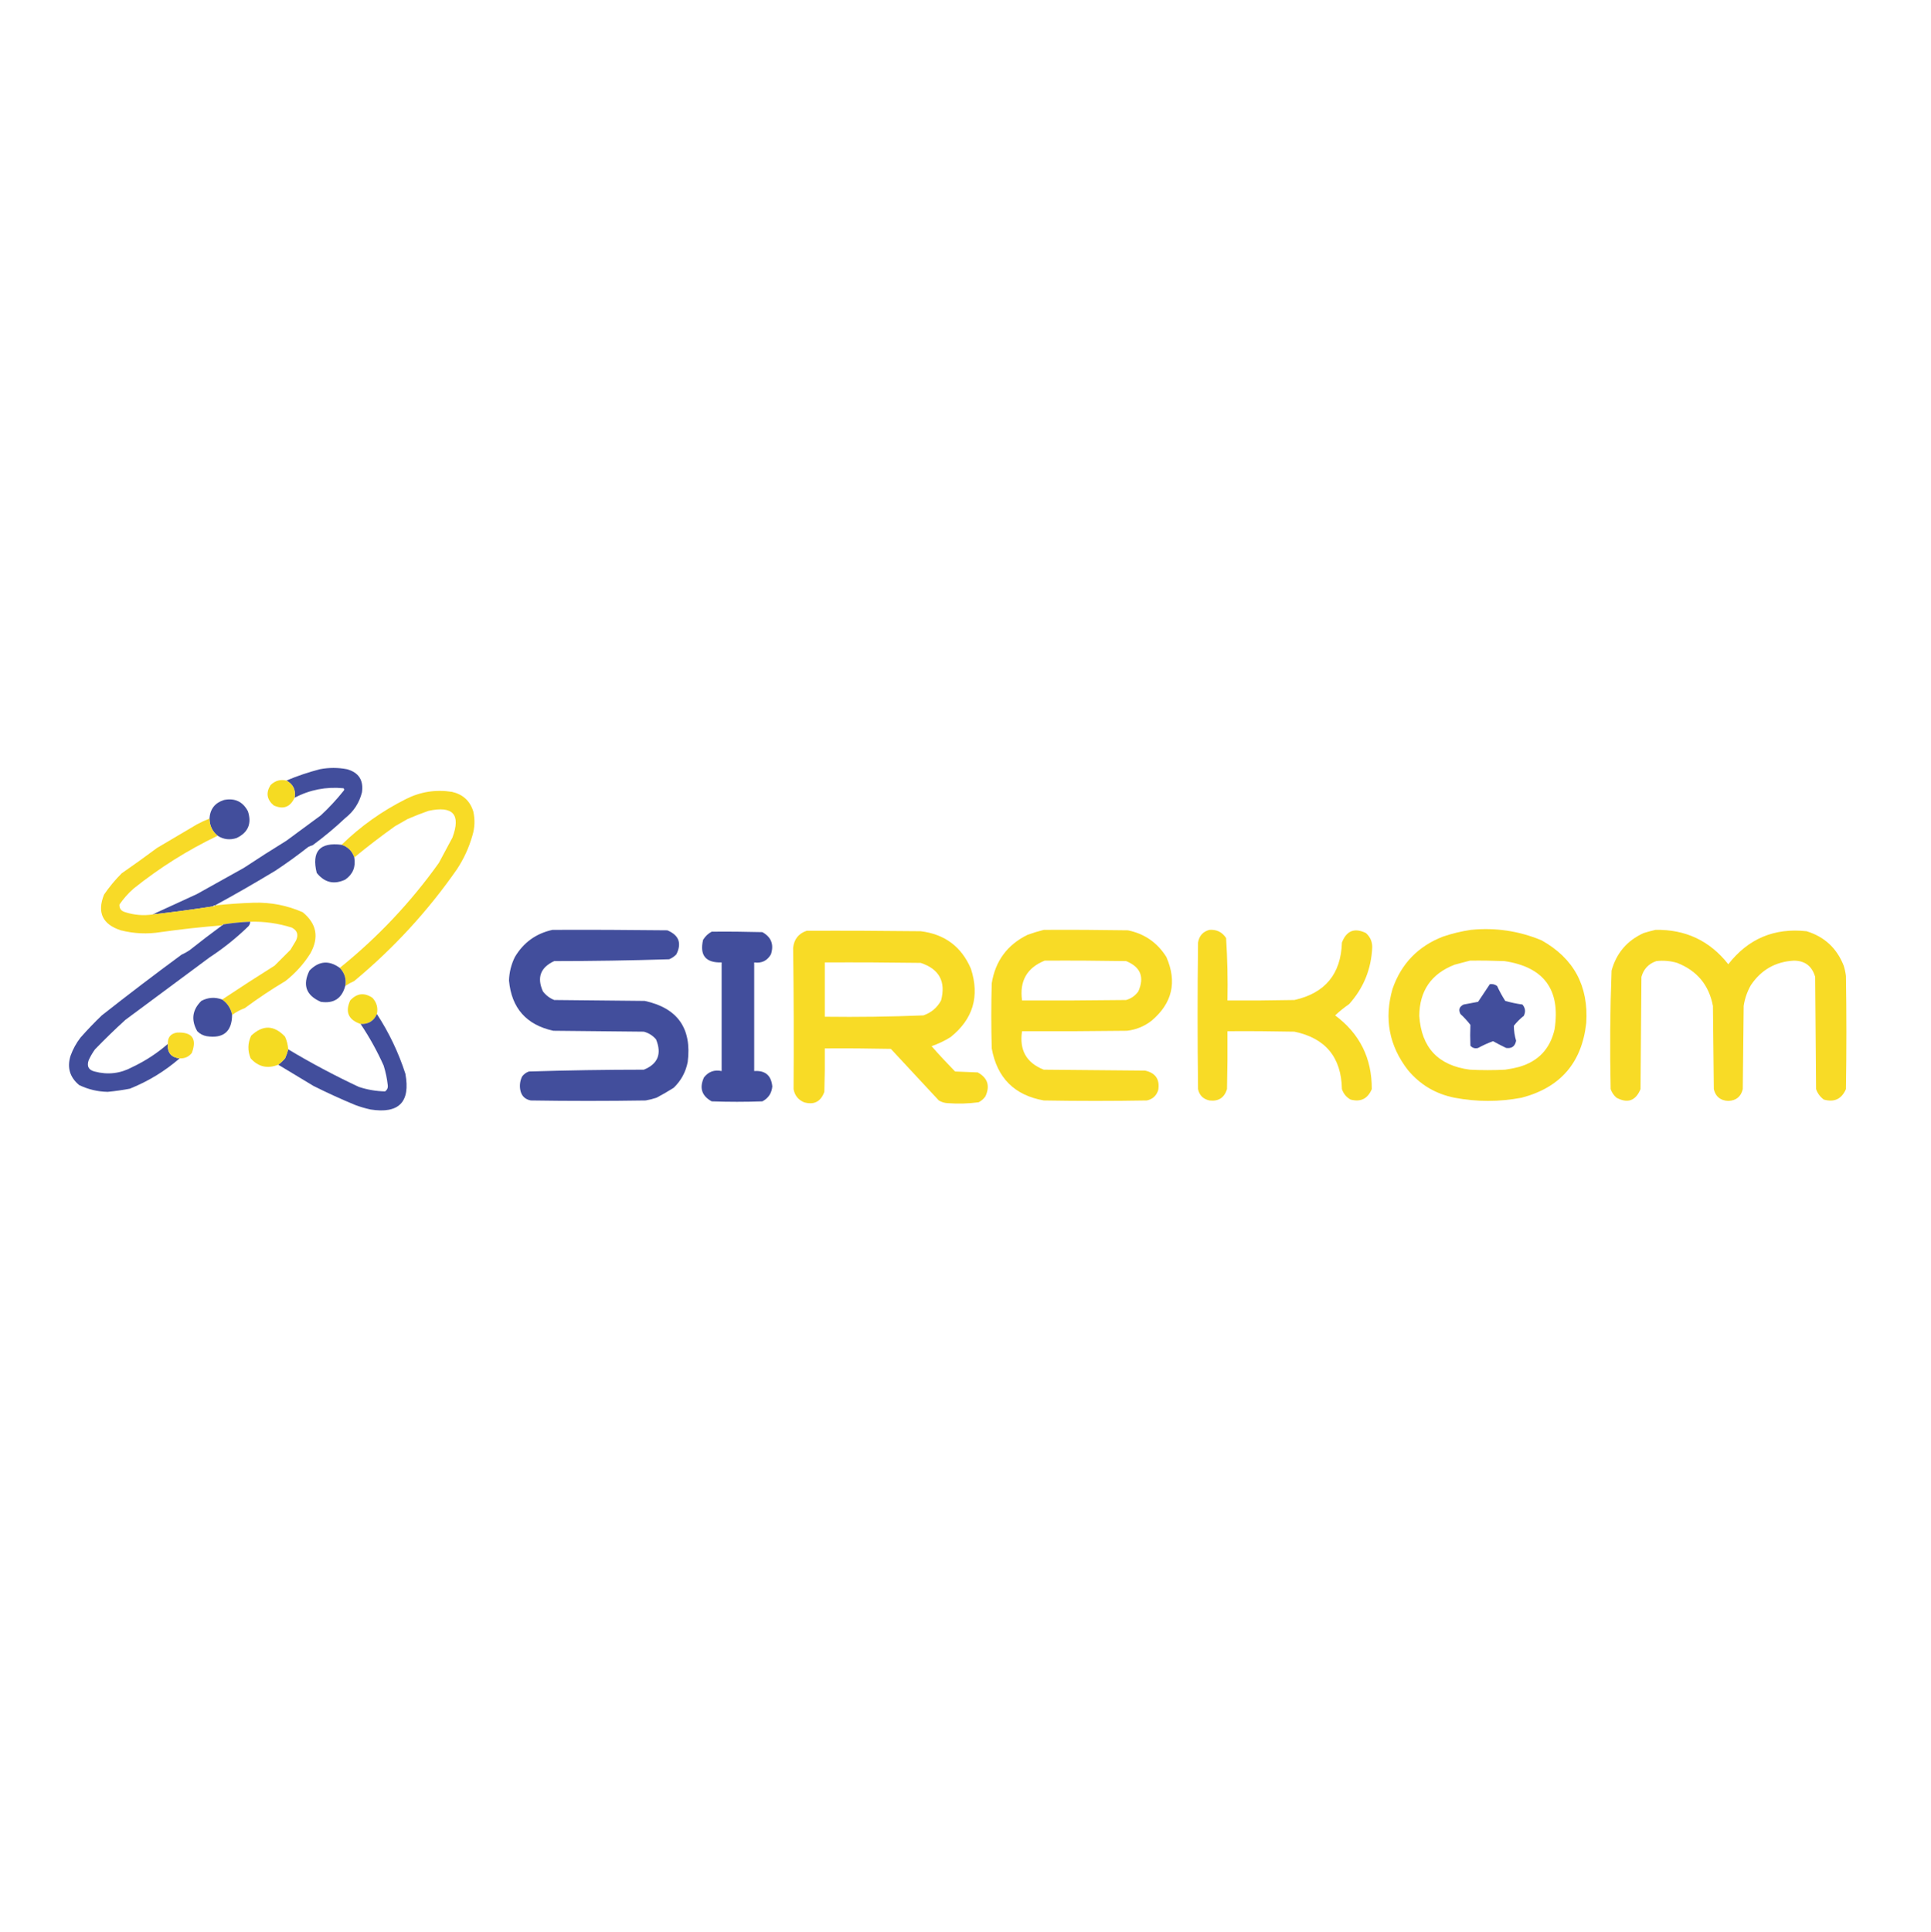 <?xml version="1.0" encoding="UTF-8"?>
<!DOCTYPE svg PUBLIC "-//W3C//DTD SVG 1.1//EN" "http://www.w3.org/Graphics/SVG/1.1/DTD/svg11.dtd">
<svg xmlns="http://www.w3.org/2000/svg" version="1.1" width="2134px" height="2135px" style="shape-rendering:geometricPrecision; text-rendering:geometricPrecision; image-rendering:optimizeQuality; fill-rule:evenodd; clip-rule:evenodd" xmlns:xlink="http://www.w3.org/1999/xlink">
<g><path style="opacity:1" fill="#424e9c" d="M 237.5,1000.5 C 236.508,1000.33 235.842,1000.66 235.5,1001.5C 213.231,1004.97 190.898,1007.97 168.5,1010.5C 184.722,1003.06 201.056,995.56 217.5,988C 234.865,978.319 252.199,968.652 269.5,959C 284.997,948.75 300.664,938.75 316.5,929C 329.188,919.638 341.855,910.305 354.5,901C 363.679,892.487 372.179,883.32 380,873.5C 380.617,872.551 380.451,871.718 379.5,871C 360.522,869.151 342.522,872.651 325.5,881.5C 327.066,872.966 324.066,866.633 316.5,862.5C 328.509,857.441 340.842,853.275 353.5,850C 363.514,848.065 373.514,848.065 383.5,850C 396.392,853.6 401.892,862.1 400,875.5C 397.117,887.065 390.95,896.565 381.5,904C 370.084,914.753 358.084,924.753 345.5,934C 343.754,934.471 342.087,935.138 340.5,936C 328.853,945.157 316.853,953.823 304.5,962C 282.43,975.366 260.097,988.199 237.5,1000.5 Z"/></g>
<g><path style="opacity:1" fill="#f5db22" d="M 316.5,862.5 C 324.066,866.633 327.066,872.966 325.5,881.5C 320.685,891.939 313.018,894.773 302.5,890C 294.805,883.467 293.639,875.967 299,867.5C 304.041,862.618 309.874,860.951 316.5,862.5 Z"/></g>
<g><path style="opacity:1" fill="#f8db26" d="M 381.5,1089.5 C 382.901,1081.86 380.901,1075.19 375.5,1069.5C 417.317,1035.85 453.817,997.183 485,953.5C 489.985,944.198 494.985,934.865 500,925.5C 509.481,899.963 500.648,890.13 473.5,896C 465.682,898.747 458.015,901.747 450.5,905C 445.833,907.667 441.167,910.333 436.5,913C 421.002,924.056 406.002,935.556 391.5,947.5C 389.161,940.494 384.494,935.827 377.5,933.5C 398.481,913.038 422.148,896.205 448.5,883C 464.58,874.864 481.58,872.197 499.5,875C 511.491,877.727 519.325,884.894 523,896.5C 525.091,905.573 524.757,914.573 522,923.5C 518.222,936.721 512.555,949.055 505,960.5C 472.888,1006.63 435.055,1047.79 391.5,1084C 388.011,1085.58 384.677,1087.41 381.5,1089.5 Z"/></g>
<g><path style="opacity:1" fill="#424e9c" d="M 240.5,923.5 C 234.552,918.603 231.552,912.27 231.5,904.5C 232.181,893.991 237.514,887.158 247.5,884C 259.518,881.594 268.352,885.761 274,896.5C 278.372,910.072 274.205,919.906 261.5,926C 254.07,928.49 247.07,927.656 240.5,923.5 Z"/></g>
<g><path style="opacity:1" fill="#f8da27" d="M 231.5,904.5 C 231.552,912.27 234.552,918.603 240.5,923.5C 207.196,939.477 176.196,958.977 147.5,982C 141.561,987.265 136.395,993.098 132,999.5C 131.75,1003.94 133.916,1006.78 138.5,1008C 148.322,1011.14 158.322,1011.98 168.5,1010.5C 190.898,1007.97 213.231,1004.97 235.5,1001.5C 236.492,1001.67 237.158,1001.34 237.5,1000.5C 251.79,998.979 266.123,997.979 280.5,997.5C 299.319,996.964 317.319,1000.46 334.5,1008C 349.978,1020.68 352.812,1035.85 343,1053.5C 335.627,1065.21 326.46,1075.38 315.5,1084C 300.017,1093.24 285.017,1103.24 270.5,1114C 265.486,1115.85 260.819,1118.35 256.5,1121.5C 255.107,1114.39 251.441,1108.72 245.5,1104.5C 264.606,1091.77 283.94,1079.27 303.5,1067C 309.279,1061.22 315.113,1055.39 321,1049.5C 323,1046.17 325,1042.83 327,1039.5C 330.146,1033.09 328.646,1028.26 322.5,1025C 307.536,1020.27 292.203,1018.1 276.5,1018.5C 266.391,1018.89 256.391,1019.89 246.5,1021.5C 245.833,1021.5 245.5,1021.83 245.5,1022.5C 222.765,1024.3 200.098,1026.8 177.5,1030C 162.693,1032.35 148.026,1031.68 133.5,1028C 113.223,1021.4 107.056,1008.23 115,988.5C 120.746,980.083 127.246,972.25 134.5,965C 147.642,955.923 160.642,946.59 173.5,937C 188.146,928.365 202.813,919.699 217.5,911C 222.11,908.526 226.777,906.359 231.5,904.5 Z"/></g>
<g><path style="opacity:1" fill="#424e9c" d="M 377.5,933.5 C 384.494,935.827 389.161,940.494 391.5,947.5C 393.317,957.903 389.984,966.07 381.5,972C 369.079,977.77 358.579,975.27 350,964.5C 344.194,940.808 353.361,930.475 377.5,933.5 Z"/></g>
<g><path style="opacity:1" fill="#424e9c" d="M 276.5,1018.5 C 276.415,1020.93 275.415,1022.93 273.5,1024.5C 260.509,1037 246.509,1048.16 231.5,1058C 200.515,1080.98 169.515,1103.98 138.5,1127C 126.96,1137.51 115.794,1148.34 105,1159.5C 102.268,1163.24 99.934,1167.24 98,1171.5C 95.671,1178.17 97.837,1182.33 104.5,1184C 119.122,1187.95 133.122,1186.28 146.5,1179C 160.713,1172.27 173.713,1163.77 185.5,1153.5C 184.756,1163.08 189.089,1168.41 198.5,1169.5C 182.166,1183.68 163.832,1194.85 143.5,1203C 135.385,1204.55 127.218,1205.71 119,1206.5C 107.912,1206.28 97.412,1203.78 87.5,1199C 77.058,1190.34 73.891,1179.5 78,1166.5C 80.637,1159.22 84.304,1152.56 89,1146.5C 96.469,1138.03 104.302,1129.86 112.5,1122C 141.474,1099.18 170.807,1076.85 200.5,1055C 203.629,1053.6 206.629,1051.93 209.5,1050C 221.35,1040.58 233.35,1031.42 245.5,1022.5C 246.167,1022.5 246.5,1022.17 246.5,1021.5C 256.391,1019.89 266.391,1018.89 276.5,1018.5 Z"/></g>
<g><path style="opacity:1" fill="#424e9c" d="M 610.5,1027.5 C 652.835,1027.33 695.168,1027.5 737.5,1028C 750.268,1033.36 753.602,1042.19 747.5,1054.5C 745.246,1056.92 742.579,1058.75 739.5,1060C 697.213,1061.31 654.879,1061.98 612.5,1062C 597.273,1069.01 593.107,1080.18 600,1095.5C 603.337,1099.85 607.504,1103.01 612.5,1105C 645.833,1105.33 679.167,1105.67 712.5,1106C 748.869,1113.87 764.702,1136.37 760,1173.5C 757.823,1184.66 752.656,1194.16 744.5,1202C 738.33,1205.92 731.997,1209.59 725.5,1213C 721.58,1214.31 717.58,1215.31 713.5,1216C 671.167,1216.67 628.833,1216.67 586.5,1216C 580.096,1214.72 576.263,1210.89 575,1204.5C 574.023,1199.27 574.69,1194.27 577,1189.5C 578.938,1186.89 581.438,1185.06 584.5,1184C 626.787,1182.69 669.121,1182.02 711.5,1182C 727.077,1175.68 731.577,1164.51 725,1148.5C 721.395,1144.28 716.895,1141.45 711.5,1140C 678.167,1139.67 644.833,1139.33 611.5,1139C 581.64,1132.45 565.307,1113.95 562.5,1083.5C 562.787,1074.35 564.953,1065.69 569,1057.5C 578.496,1041.5 592.329,1031.5 610.5,1027.5 Z"/></g>
<g><path style="opacity:1" fill="#f8db26" d="M 1153.5,1027.5 C 1184.5,1027.33 1215.5,1027.5 1246.5,1028C 1264.89,1031.78 1279.05,1041.61 1289,1057.5C 1301.05,1085.14 1295.55,1108.64 1272.5,1128C 1264.54,1134.14 1255.54,1137.81 1245.5,1139C 1206.83,1139.5 1168.17,1139.67 1129.5,1139.5C 1126.29,1160.26 1134.29,1174.43 1153.5,1182C 1190.83,1182.33 1228.17,1182.67 1265.5,1183C 1277.08,1185.59 1281.92,1192.75 1280,1204.5C 1278.04,1210.73 1273.87,1214.56 1267.5,1216C 1229.5,1216.67 1191.5,1216.67 1153.5,1216C 1121.06,1210.22 1101.89,1191.06 1096,1158.5C 1095.33,1134.5 1095.33,1110.5 1096,1086.5C 1099.98,1061.86 1113.15,1044.02 1135.5,1033C 1141.53,1030.82 1147.53,1028.98 1153.5,1027.5 Z M 1154.5,1061.5 C 1184.5,1061.33 1214.5,1061.5 1244.5,1062C 1260.5,1068.51 1265,1079.67 1258,1095.5C 1254.59,1100.25 1250.09,1103.42 1244.5,1105C 1206.17,1105.5 1167.83,1105.67 1129.5,1105.5C 1126.51,1084.12 1134.85,1069.45 1154.5,1061.5 Z"/></g>
<g><path style="opacity:1" fill="#f8db26" d="M 1336.5,1027.5 C 1344.49,1026.91 1350.65,1029.91 1355,1036.5C 1356.45,1059.46 1356.95,1082.46 1356.5,1105.5C 1381.17,1105.67 1405.84,1105.5 1430.5,1105C 1464.43,1097.4 1481.93,1076.24 1483,1041.5C 1488.07,1028.38 1496.9,1024.88 1509.5,1031C 1514.14,1035.11 1516.47,1040.28 1516.5,1046.5C 1515.5,1070.69 1507,1091.69 1491,1109.5C 1485.57,1113.26 1480.4,1117.43 1475.5,1122C 1502.69,1142.21 1516.19,1169.37 1516,1203.5C 1511.47,1214.18 1503.64,1218.01 1492.5,1215C 1487.88,1212.38 1484.72,1208.55 1483,1203.5C 1482.34,1168.31 1464.84,1147.14 1430.5,1140C 1405.84,1139.5 1381.17,1139.33 1356.5,1139.5C 1356.67,1160.84 1356.5,1182.17 1356,1203.5C 1353.03,1213.07 1346.53,1217.24 1336.5,1216C 1329.63,1214.46 1325.46,1210.3 1324,1203.5C 1323.33,1149.5 1323.33,1095.5 1324,1041.5C 1325.21,1034.13 1329.37,1029.46 1336.5,1027.5 Z"/></g>
<g><path style="opacity:1" fill="#f8db26" d="M 1625.5,1027.5 C 1652.53,1024.79 1678.53,1028.63 1703.5,1039C 1739.19,1058.87 1755.69,1089.37 1753,1130.5C 1748.17,1174.34 1724.33,1201.84 1681.5,1213C 1656.83,1217.65 1632.16,1217.65 1607.5,1213C 1586.66,1208.84 1569.49,1198.67 1556,1182.5C 1535.1,1155.53 1529.43,1125.53 1539,1092.5C 1548.65,1064.85 1567.15,1045.68 1594.5,1035C 1604.73,1031.53 1615.07,1029.03 1625.5,1027.5 Z M 1624.5,1061.5 C 1637.17,1061.33 1649.84,1061.5 1662.5,1062C 1706.34,1068.51 1724.84,1093.67 1718,1137.5C 1713.04,1159.12 1699.88,1172.96 1678.5,1179C 1673.55,1180.26 1668.55,1181.26 1663.5,1182C 1650.5,1182.67 1637.5,1182.67 1624.5,1182C 1589.45,1177.46 1570.79,1157.62 1568.5,1122.5C 1568.75,1094.83 1581.75,1075.99 1607.5,1066C 1613.28,1064.42 1618.94,1062.92 1624.5,1061.5 Z"/></g>
<g><path style="opacity:1" fill="#f8db26" d="M 1829.5,1027.5 C 1862.73,1026.87 1889.57,1039.54 1910,1065.5C 1932,1037.25 1960.84,1025.08 1996.5,1029C 2016.25,1035.09 2029.92,1047.75 2037.5,1067C 2038.71,1070.75 2039.54,1074.58 2040,1078.5C 2040.67,1120.17 2040.67,1161.83 2040,1203.5C 2035.21,1214.48 2027.04,1218.31 2015.5,1215C 2011.51,1212.01 2008.68,1208.18 2007,1203.5C 2006.67,1162.17 2006.33,1120.83 2006,1079.5C 2002.61,1067.61 1994.78,1061.61 1982.5,1061.5C 1962.2,1062.63 1946.37,1071.63 1935,1088.5C 1930.9,1095.69 1928.24,1103.35 1927,1111.5C 1926.67,1142.17 1926.33,1172.83 1926,1203.5C 1923.98,1211.85 1918.64,1216.18 1910,1216.5C 1901.32,1216.14 1895.99,1211.81 1894,1203.5C 1893.67,1172.83 1893.33,1142.17 1893,1111.5C 1888.61,1088.44 1875.45,1072.61 1853.5,1064C 1845.97,1061.77 1838.3,1061.1 1830.5,1062C 1821.9,1064.93 1816.4,1070.76 1814,1079.5C 1813.67,1120.83 1813.33,1162.17 1813,1203.5C 1807.63,1216.38 1798.79,1219.55 1786.5,1213C 1783.47,1210.44 1781.3,1207.27 1780,1203.5C 1779.03,1159.8 1779.37,1116.13 1781,1072.5C 1786.36,1053.14 1798.19,1039.31 1816.5,1031C 1820.92,1029.65 1825.25,1028.48 1829.5,1027.5 Z"/></g>
<g><path style="opacity:1" fill="#f8db26" d="M 891.5,1028.5 C 933.501,1028.33 975.501,1028.5 1017.5,1029C 1044.07,1032.25 1062.57,1046.09 1073,1070.5C 1082.84,1100.98 1075.34,1126.15 1050.5,1146C 1043.89,1150.14 1036.89,1153.47 1029.5,1156C 1037.95,1165.61 1046.62,1174.94 1055.5,1184C 1063.83,1184.33 1072.17,1184.67 1080.5,1185C 1091.53,1191.08 1094.36,1199.91 1089,1211.5C 1087.02,1214.3 1084.52,1216.47 1081.5,1218C 1070.21,1219.52 1058.88,1219.86 1047.5,1219C 1043.9,1218.85 1040.57,1217.85 1037.5,1216C 1019.78,1196.95 1002.11,1177.95 984.5,1159C 960.169,1158.5 935.836,1158.33 911.5,1158.5C 911.667,1174.5 911.5,1190.5 911,1206.5C 907.036,1217.4 899.536,1221.23 888.5,1218C 882.06,1215.23 878.226,1210.39 877,1203.5C 877.385,1151.46 877.218,1099.46 876.5,1047.5C 877.49,1037.86 882.49,1031.52 891.5,1028.5 Z M 911.5,1063.5 C 946.835,1063.33 982.168,1063.5 1017.5,1064C 1037.98,1070.79 1045.48,1084.62 1040,1105.5C 1035.68,1113.48 1029.18,1118.98 1020.5,1122C 984.207,1123.47 947.874,1123.97 911.5,1123.5C 911.5,1103.5 911.5,1083.5 911.5,1063.5 Z"/></g>
<g><path style="opacity:1" fill="#424e9c" d="M 786.5,1029.5 C 805.17,1029.33 823.836,1029.5 842.5,1030C 852.335,1035.5 855.502,1043.66 852,1054.5C 847.886,1061.64 841.719,1064.64 833.5,1063.5C 833.5,1103.5 833.5,1143.5 833.5,1183.5C 845.647,1182.64 852.314,1188.31 853.5,1200.5C 852.801,1208.02 849.134,1213.52 842.5,1217C 823.833,1217.67 805.167,1217.67 786.5,1217C 775.474,1210.92 772.64,1202.09 778,1190.5C 782.999,1184.14 789.499,1181.81 797.5,1183.5C 797.5,1143.5 797.5,1103.5 797.5,1063.5C 779.841,1064.01 773.008,1055.68 777,1038.5C 779.406,1034.59 782.572,1031.59 786.5,1029.5 Z"/></g>
<g><path style="opacity:1" fill="#424e9c" d="M 375.5,1069.5 C 380.901,1075.19 382.901,1081.86 381.5,1089.5C 377.805,1103.36 368.805,1109.19 354.5,1107C 338.246,1099.91 334.08,1088.41 342,1072.5C 352.346,1061.82 363.513,1060.82 375.5,1069.5 Z"/></g>
<g><path style="opacity:1" fill="#424e9c" d="M 1646.5,1087.5 C 1649.48,1087.1 1652.15,1087.77 1654.5,1089.5C 1657.12,1095.24 1660.12,1100.74 1663.5,1106C 1669.71,1107.79 1676.05,1109.13 1682.5,1110C 1685.73,1113.81 1686.23,1117.97 1684,1122.5C 1679.86,1125.73 1676.19,1129.39 1673,1133.5C 1673.06,1139.11 1673.89,1144.61 1675.5,1150C 1674.34,1156.17 1670.67,1158.83 1664.5,1158C 1659.53,1155.6 1654.7,1153.1 1650,1150.5C 1644.33,1152.58 1638.83,1155.08 1633.5,1158C 1630.15,1158.93 1627.32,1158.1 1625,1155.5C 1624.69,1147.82 1624.69,1140.15 1625,1132.5C 1621.7,1128.2 1618.04,1124.2 1614,1120.5C 1611.58,1115.83 1612.75,1112.33 1617.5,1110C 1622.83,1109 1628.17,1108 1633.5,1107C 1637.94,1100.41 1642.27,1093.91 1646.5,1087.5 Z"/></g>
<g><path style="opacity:1" fill="#f5db22" d="M 416.5,1120.5 C 413.059,1128.23 407.059,1131.89 398.5,1131.5C 385.045,1126.93 381.212,1118.27 387,1105.5C 394.333,1097.52 402.499,1096.52 411.5,1102.5C 416.287,1107.65 417.953,1113.65 416.5,1120.5 Z"/></g>
<g><path style="opacity:1" fill="#424e9c" d="M 245.5,1104.5 C 251.441,1108.72 255.107,1114.39 256.5,1121.5C 256.212,1139.95 246.878,1147.78 228.5,1145C 224.398,1144.27 220.898,1142.44 218,1139.5C 210.948,1127.08 212.448,1115.91 222.5,1106C 229.955,1102.05 237.622,1101.55 245.5,1104.5 Z"/></g>
<g><path style="opacity:1" fill="#424e9c" d="M 416.5,1120.5 C 429.877,1140.93 440.377,1162.93 448,1186.5C 453.749,1217.75 440.916,1230.92 409.5,1226C 403.715,1224.74 398.048,1223.07 392.5,1221C 376.887,1214.53 361.554,1207.53 346.5,1200C 333.472,1192.16 320.472,1184.32 307.5,1176.5C 310.186,1174.47 312.686,1172.14 315,1169.5C 316.486,1166.15 317.653,1162.82 318.5,1159.5C 343.674,1174.59 369.674,1188.42 396.5,1201C 405.953,1204.12 415.62,1205.78 425.5,1206C 427.919,1204.31 428.919,1201.98 428.5,1199C 427.697,1191.68 426.197,1184.51 424,1177.5C 416.77,1161.37 408.27,1146.03 398.5,1131.5C 407.059,1131.89 413.059,1128.23 416.5,1120.5 Z"/></g>
<g><path style="opacity:1" fill="#f5db22" d="M 318.5,1159.5 C 317.653,1162.82 316.486,1166.15 315,1169.5C 312.686,1172.14 310.186,1174.47 307.5,1176.5C 295.682,1181.24 285.515,1178.9 277,1169.5C 273.513,1161.08 273.68,1152.75 277.5,1144.5C 290.392,1132.27 302.892,1132.61 315,1145.5C 316.992,1149.96 318.159,1154.63 318.5,1159.5 Z"/></g>
<g><path style="opacity:1" fill="#f8db26" d="M 198.5,1169.5 C 189.089,1168.41 184.756,1163.08 185.5,1153.5C 185.153,1146.35 188.486,1142.18 195.5,1141C 212.347,1140.2 217.847,1147.7 212,1163.5C 208.523,1167.82 204.023,1169.82 198.5,1169.5 Z"/></g>
</svg>
